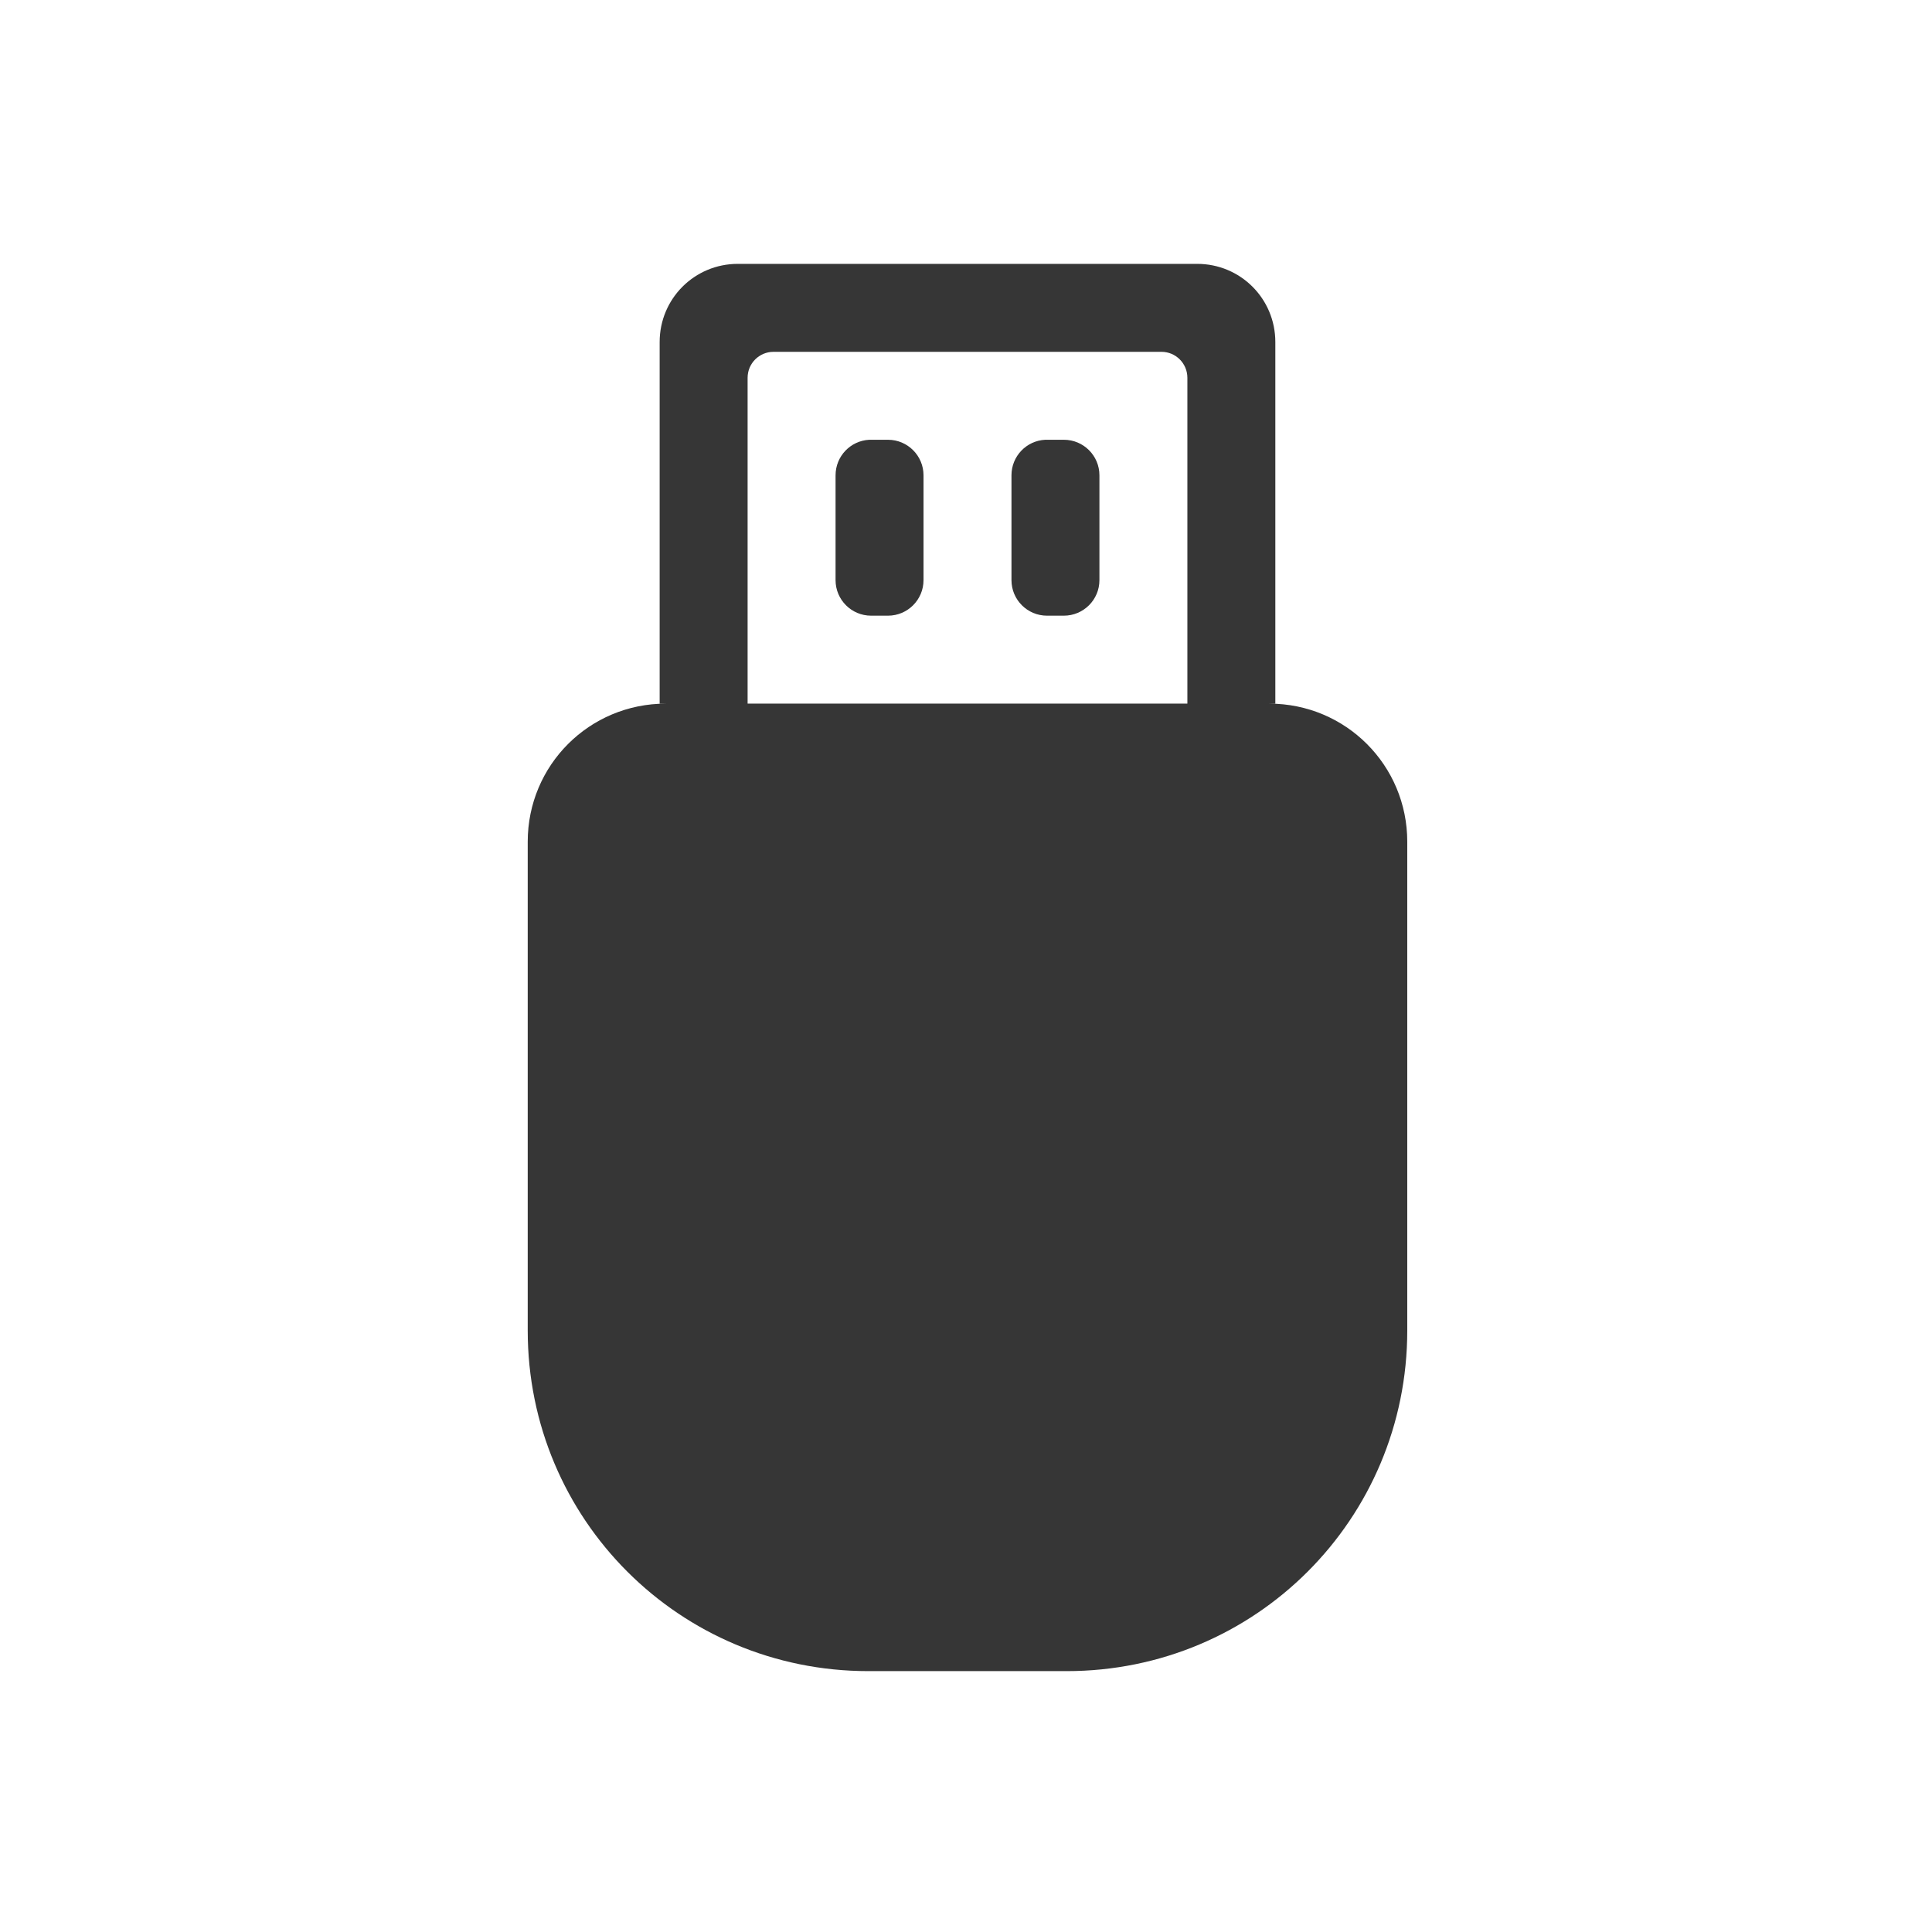 <?xml version="1.0" encoding="UTF-8" standalone="no"?>
<!-- Created with Inkscape (http://www.inkscape.org/) -->

<svg
   width="22"
   height="22"
   viewBox="0 0 5.821 5.821"
   version="1.1"
   id="svg5"
   inkscape:version="1.1 (c4e8f9ed74, 2021-05-24)"
   sodipodi:docname="drive-removable-media-usb.svg"
   xmlns:inkscape="http://www.inkscape.org/namespaces/inkscape"
   xmlns:sodipodi="http://sodipodi.sourceforge.net/DTD/sodipodi-0.dtd"
   xmlns="http://www.w3.org/2000/svg"
   xmlns:svg="http://www.w3.org/2000/svg">
  <sodipodi:namedview
     id="namedview7"
     pagecolor="#ffffff"
     bordercolor="#666666"
     borderopacity="1.0"
     inkscape:pageshadow="2"
     inkscape:pageopacity="0.0"
     inkscape:pagecheckerboard="0"
     inkscape:document-units="px"
     showgrid="false"
     units="in"
     height="22px"
     inkscape:zoom="19.059742"
     inkscape:cx="9.4177561"
     inkscape:cy="12.749386"
     inkscape:window-width="1447"
     inkscape:window-height="831"
     inkscape:window-x="419"
     inkscape:window-y="109"
     inkscape:window-maximized="0"
     inkscape:current-layer="layer1" />
  <defs
     id="defs2">
    <style
       id="current-color-scheme"
       type="text/css">
        .ColorScheme-Text { color:#363636; }
    </style>
  </defs>
  <path
     id="rect846-3"
     style="fill:currentColor;stroke-width:0.704"
     class="ColorScheme-Text"
     d="M 8.389,3 C 7.896,3 7.5,3.396 7.5,3.889 V 8 H 7.57 C 6.7,8 6,8.7 6,9.57 V 15.127 C 6,17.273 7.727,19 9.873,19 H 12.127 C 14.273,19 16,17.273 16,15.127 V 9.57 C 16,8.7 15.3,8 14.43,8 H 14.5 V 3.889 C 14.5,3.396 14.104,3 13.611,3 Z m 0.406,1 H 13.205 C 13.368,4 13.5,4.132 13.5,4.295 V 8 h -5 V 4.295 C 8.5,4.132 8.632,4 8.795,4 Z M 9.883,5 C 9.669,5.011 9.5,5.188 9.5,5.404 V 6.596 C 9.5,6.819 9.681,7 9.904,7 H 10.096 C 10.319,7 10.5,6.819 10.5,6.596 V 5.404 C 10.5,5.181 10.319,5 10.096,5 H 9.904 c -0.007,0 -0.015,-3.473e-4 -0.021,0 z M 11.883,5 C 11.669,5.011 11.5,5.188 11.5,5.404 V 6.596 C 11.5,6.819 11.681,7 11.904,7 h 0.191 C 12.319,7 12.5,6.819 12.5,6.596 V 5.404 C 12.5,5.181 12.319,5 12.096,5 h -0.191 c -0.007,0 -0.015,-3.473e-4 -0.021,0 z"
     transform="scale(0.265)" />
</svg>
